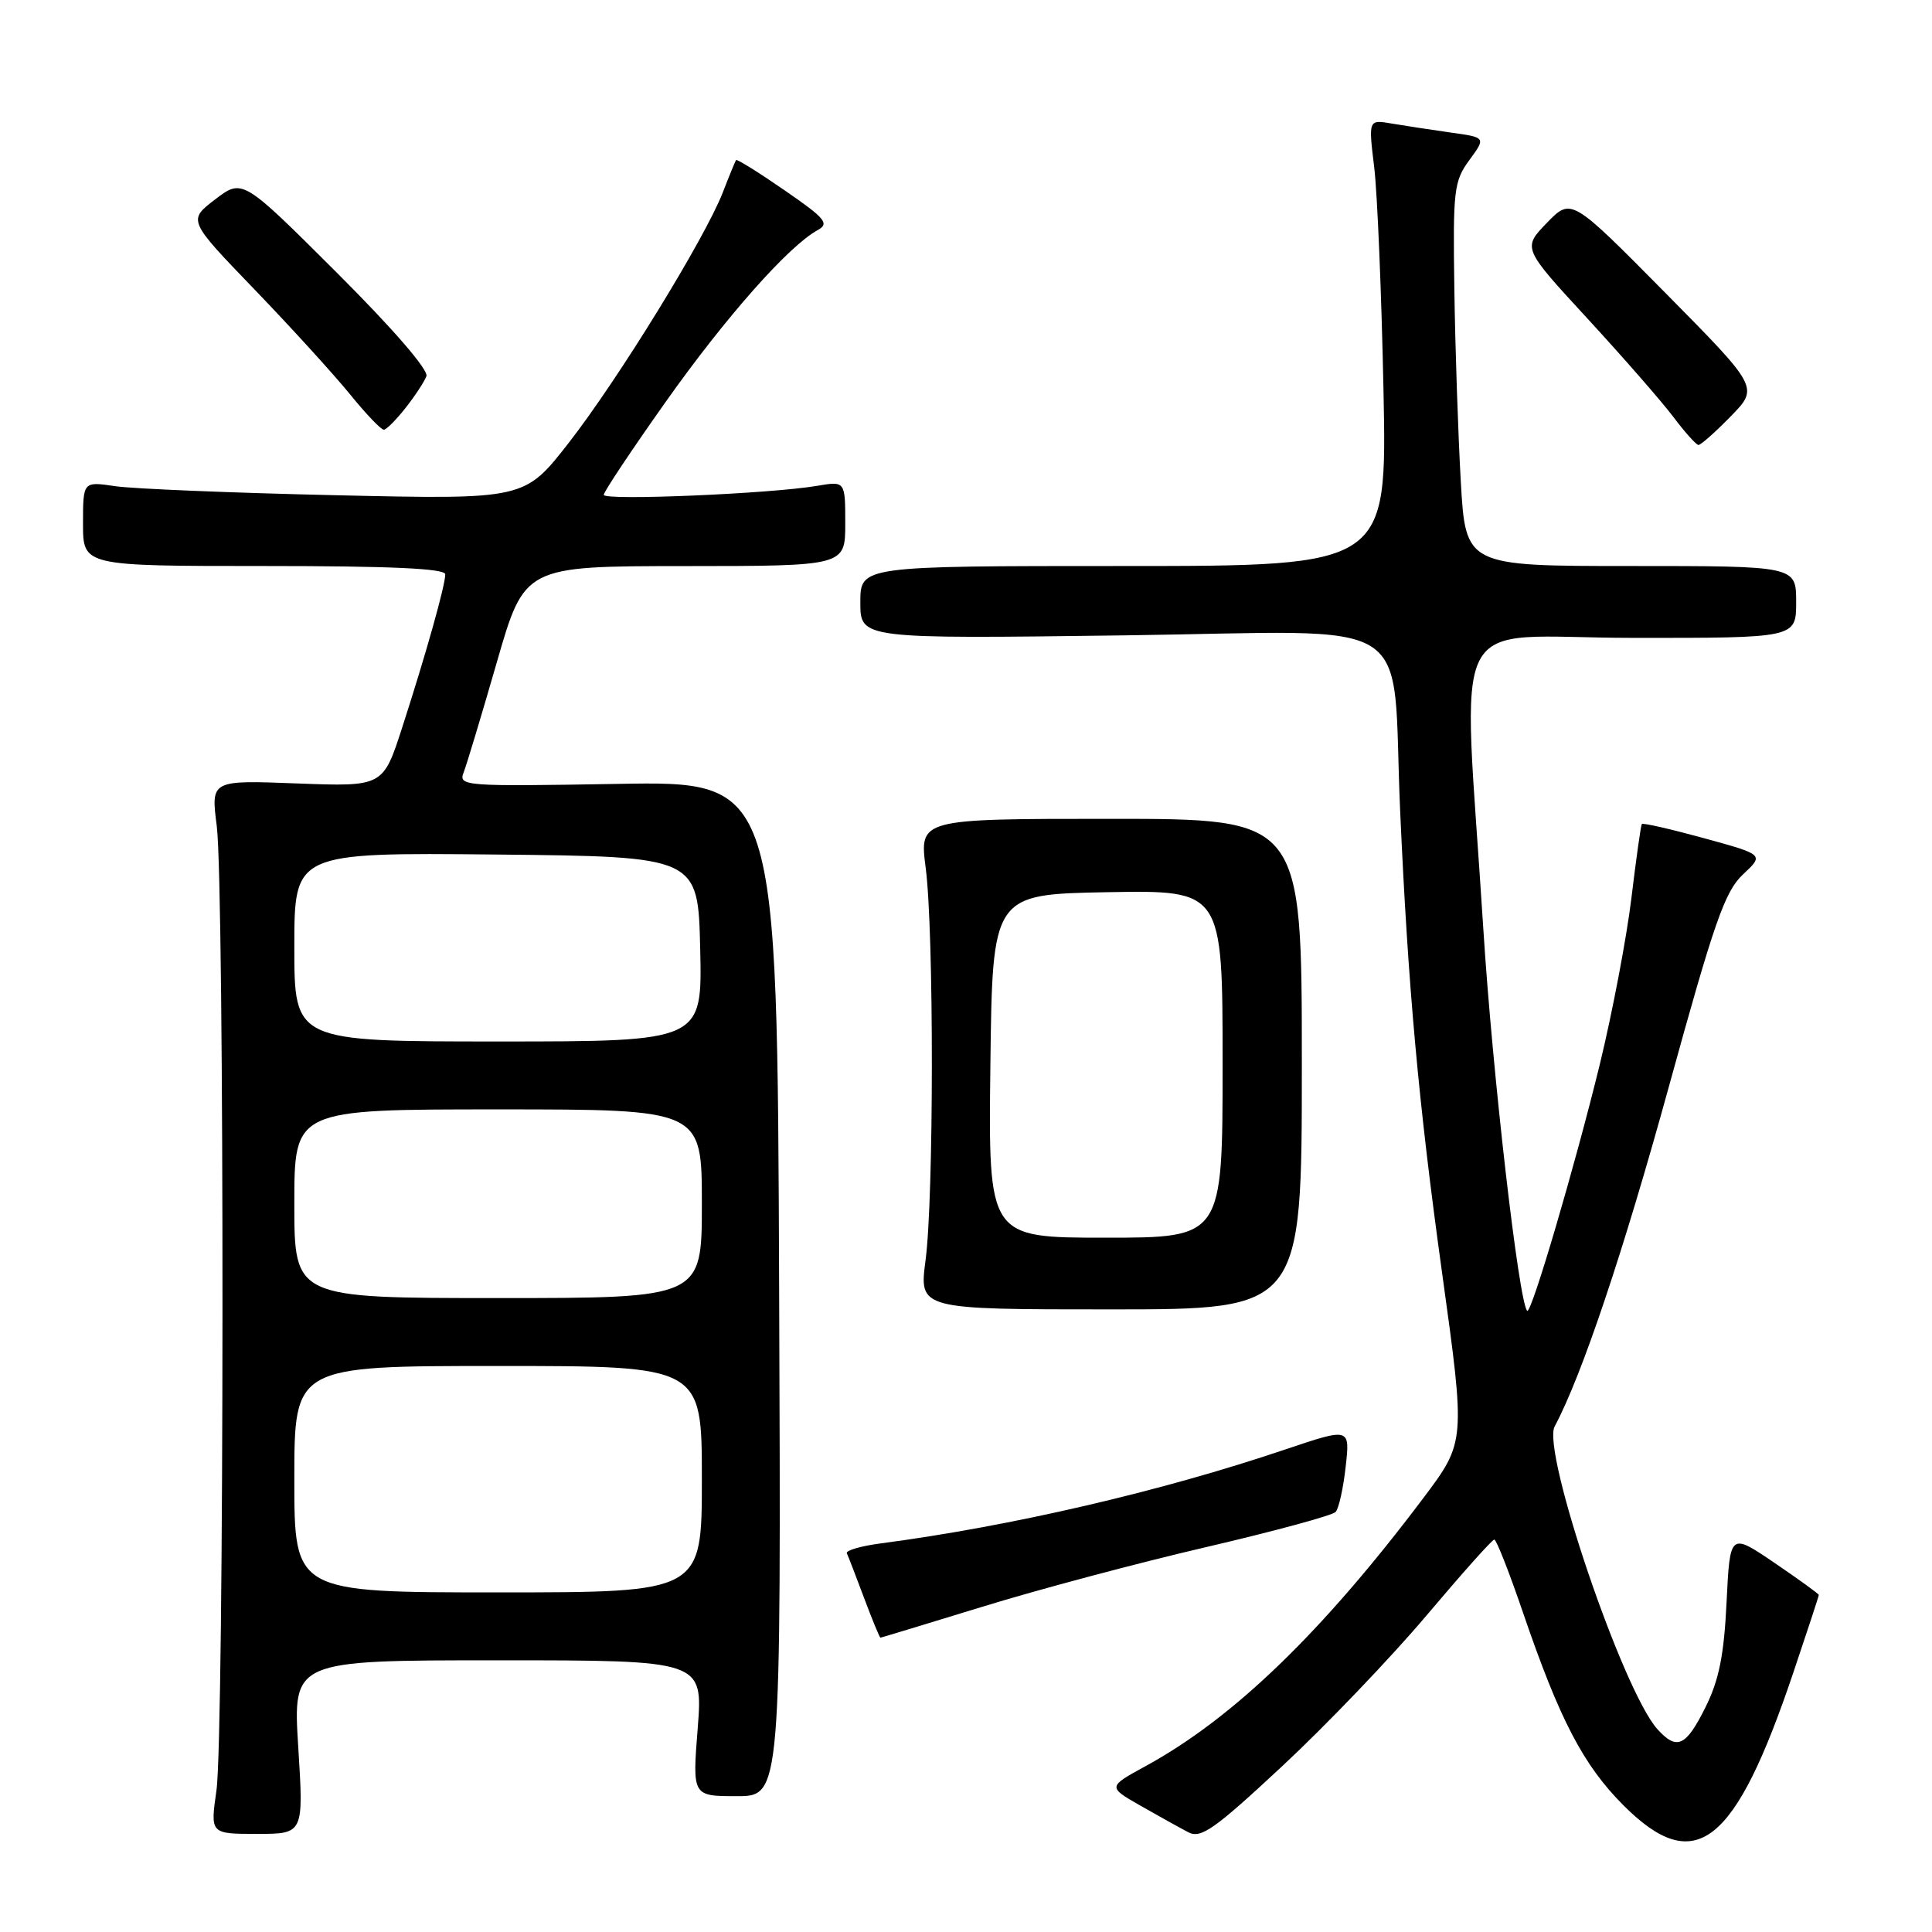 <?xml version="1.0" encoding="UTF-8" standalone="no"?>
<!DOCTYPE svg PUBLIC "-//W3C//DTD SVG 1.1//EN" "http://www.w3.org/Graphics/SVG/1.1/DTD/svg11.dtd" >
<svg xmlns="http://www.w3.org/2000/svg" xmlns:xlink="http://www.w3.org/1999/xlink" version="1.1" viewBox="0 0 256 256">
 <g >
 <path fill="currentColor"
d=" M 189.00 214.08 C 193.68 208.54 197.72 204.00 198.00 204.00 C 198.28 204.00 199.99 208.36 201.81 213.69 C 206.67 227.90 209.79 233.88 215.13 239.23 C 224.63 248.72 229.89 244.60 237.64 221.58 C 239.49 216.09 241.00 211.49 241.00 211.34 C 241.00 211.19 238.35 209.28 235.12 207.08 C 229.23 203.08 229.23 203.08 228.78 212.29 C 228.44 219.33 227.78 222.62 225.97 226.25 C 223.39 231.43 222.19 231.97 219.62 229.13 C 215.05 224.08 204.25 192.27 206.00 189.01 C 209.60 182.28 215.08 165.97 221.13 144.00 C 227.14 122.16 228.55 118.12 230.95 115.87 C 233.76 113.25 233.76 113.25 225.77 111.06 C 221.39 109.86 217.69 109.01 217.55 109.19 C 217.42 109.36 216.80 113.78 216.17 119.00 C 215.54 124.22 213.66 134.12 211.99 141.00 C 208.72 154.39 202.89 174.22 202.36 173.69 C 201.25 172.58 197.75 142.15 196.55 123.12 C 193.81 79.68 191.35 84.50 216.25 84.52 C 238.00 84.54 238.00 84.54 238.00 79.77 C 238.00 75.00 238.00 75.00 216.10 75.00 C 194.20 75.00 194.20 75.00 193.56 63.75 C 193.21 57.56 192.82 46.13 192.71 38.35 C 192.51 25.17 192.65 24.00 194.70 21.21 C 196.90 18.21 196.90 18.21 192.20 17.56 C 189.62 17.19 186.11 16.66 184.41 16.37 C 181.32 15.84 181.32 15.84 182.09 22.17 C 182.51 25.65 183.06 38.96 183.32 51.75 C 183.79 75.00 183.79 75.00 148.89 75.00 C 114.00 75.00 114.00 75.00 114.00 79.82 C 114.00 84.65 114.00 84.65 148.91 84.19 C 188.72 83.67 184.34 80.89 185.53 107.50 C 186.58 130.90 187.96 146.16 191.10 168.78 C 194.19 191.06 194.19 191.06 188.60 198.50 C 175.22 216.27 163.44 227.65 151.87 233.98 C 146.76 236.77 146.76 236.77 151.13 239.27 C 153.53 240.64 156.38 242.22 157.45 242.78 C 159.13 243.66 160.88 242.43 169.95 233.98 C 175.75 228.58 184.32 219.62 189.00 214.08 Z  M 39.52 231.50 C 38.80 220.00 38.80 220.00 65.98 220.00 C 93.15 220.00 93.15 220.00 92.45 229.00 C 91.74 238.00 91.74 238.00 97.62 238.00 C 103.50 238.00 103.50 238.00 103.24 170.75 C 102.99 103.50 102.99 103.50 81.84 103.87 C 61.53 104.22 60.73 104.16 61.43 102.37 C 61.83 101.34 63.81 94.77 65.83 87.76 C 69.50 75.02 69.50 75.02 90.75 75.01 C 112.00 75.00 112.00 75.00 112.00 69.37 C 112.00 63.74 112.00 63.74 108.25 64.38 C 102.04 65.43 80.00 66.36 80.00 65.57 C 80.00 65.17 83.71 59.60 88.25 53.19 C 96.19 41.98 104.50 32.60 108.33 30.50 C 109.94 29.62 109.39 28.96 103.95 25.21 C 100.54 22.85 97.65 21.05 97.53 21.21 C 97.42 21.37 96.62 23.31 95.77 25.51 C 93.39 31.61 81.92 50.26 75.35 58.69 C 69.50 66.19 69.50 66.19 44.50 65.62 C 30.75 65.31 17.59 64.77 15.25 64.42 C 11.00 63.79 11.00 63.79 11.00 69.39 C 11.00 75.00 11.00 75.00 35.00 75.00 C 51.74 75.00 59.00 75.33 59.00 76.10 C 59.00 77.57 56.42 86.74 53.30 96.37 C 50.76 104.24 50.76 104.24 39.35 103.81 C 27.94 103.37 27.94 103.37 28.72 109.43 C 29.76 117.54 29.72 229.94 28.68 237.25 C 27.86 243.00 27.86 243.00 34.05 243.00 C 40.24 243.00 40.24 243.00 39.52 231.50 Z  M 130.18 212.90 C 137.50 210.64 150.86 207.08 159.86 204.99 C 168.86 202.89 176.57 200.80 176.98 200.34 C 177.40 199.88 178.00 197.17 178.31 194.33 C 178.89 189.17 178.89 189.17 170.34 192.05 C 153.90 197.61 134.02 202.23 116.69 204.51 C 114.04 204.86 112.03 205.45 112.21 205.82 C 112.39 206.19 113.42 208.86 114.50 211.75 C 115.58 214.64 116.56 217.00 116.66 217.00 C 116.76 217.00 122.85 215.15 130.18 212.90 Z  M 172.50 141.00 C 172.50 108.50 172.50 108.50 147.16 108.50 C 121.82 108.50 121.82 108.50 122.66 115.00 C 123.76 123.49 123.74 158.67 122.64 167.00 C 121.78 173.50 121.78 173.50 147.14 173.50 C 172.50 173.50 172.50 173.50 172.50 141.00 Z  M 229.33 55.17 C 233.06 51.35 233.06 51.35 220.63 38.77 C 208.20 26.20 208.20 26.20 204.97 29.53 C 201.74 32.87 201.74 32.87 210.32 42.18 C 215.04 47.31 220.16 53.17 221.70 55.21 C 223.24 57.26 224.75 58.94 225.05 58.96 C 225.35 58.98 227.27 57.28 229.33 55.17 Z  M 53.74 54.05 C 54.98 52.48 56.22 50.59 56.50 49.85 C 56.82 49.04 52.02 43.50 44.58 36.08 C 32.13 23.66 32.13 23.66 28.51 26.42 C 24.89 29.19 24.89 29.19 33.71 38.34 C 38.56 43.38 44.26 49.64 46.38 52.25 C 48.50 54.86 50.52 56.98 50.87 56.94 C 51.22 56.91 52.51 55.61 53.74 54.05 Z  M 39.00 196.00 C 39.00 181.00 39.00 181.00 66.00 181.00 C 93.00 181.00 93.00 181.00 93.00 196.00 C 93.00 211.00 93.00 211.00 66.00 211.00 C 39.00 211.00 39.00 211.00 39.00 196.00 Z  M 39.00 159.50 C 39.00 147.00 39.00 147.00 66.00 147.00 C 93.00 147.00 93.00 147.00 93.00 159.50 C 93.00 172.00 93.00 172.00 66.00 172.00 C 39.00 172.00 39.00 172.00 39.00 159.50 Z  M 39.00 125.48 C 39.00 112.97 39.00 112.97 65.75 113.23 C 92.50 113.50 92.50 113.50 92.78 125.75 C 93.06 138.00 93.06 138.00 66.03 138.00 C 39.00 138.00 39.00 138.00 39.00 125.48 Z  M 131.23 141.25 C 131.50 118.50 131.50 118.50 146.75 118.22 C 162.00 117.95 162.00 117.95 162.00 140.97 C 162.00 164.00 162.00 164.00 146.48 164.00 C 130.96 164.00 130.96 164.00 131.23 141.25 Z "/>
</g>
</svg>